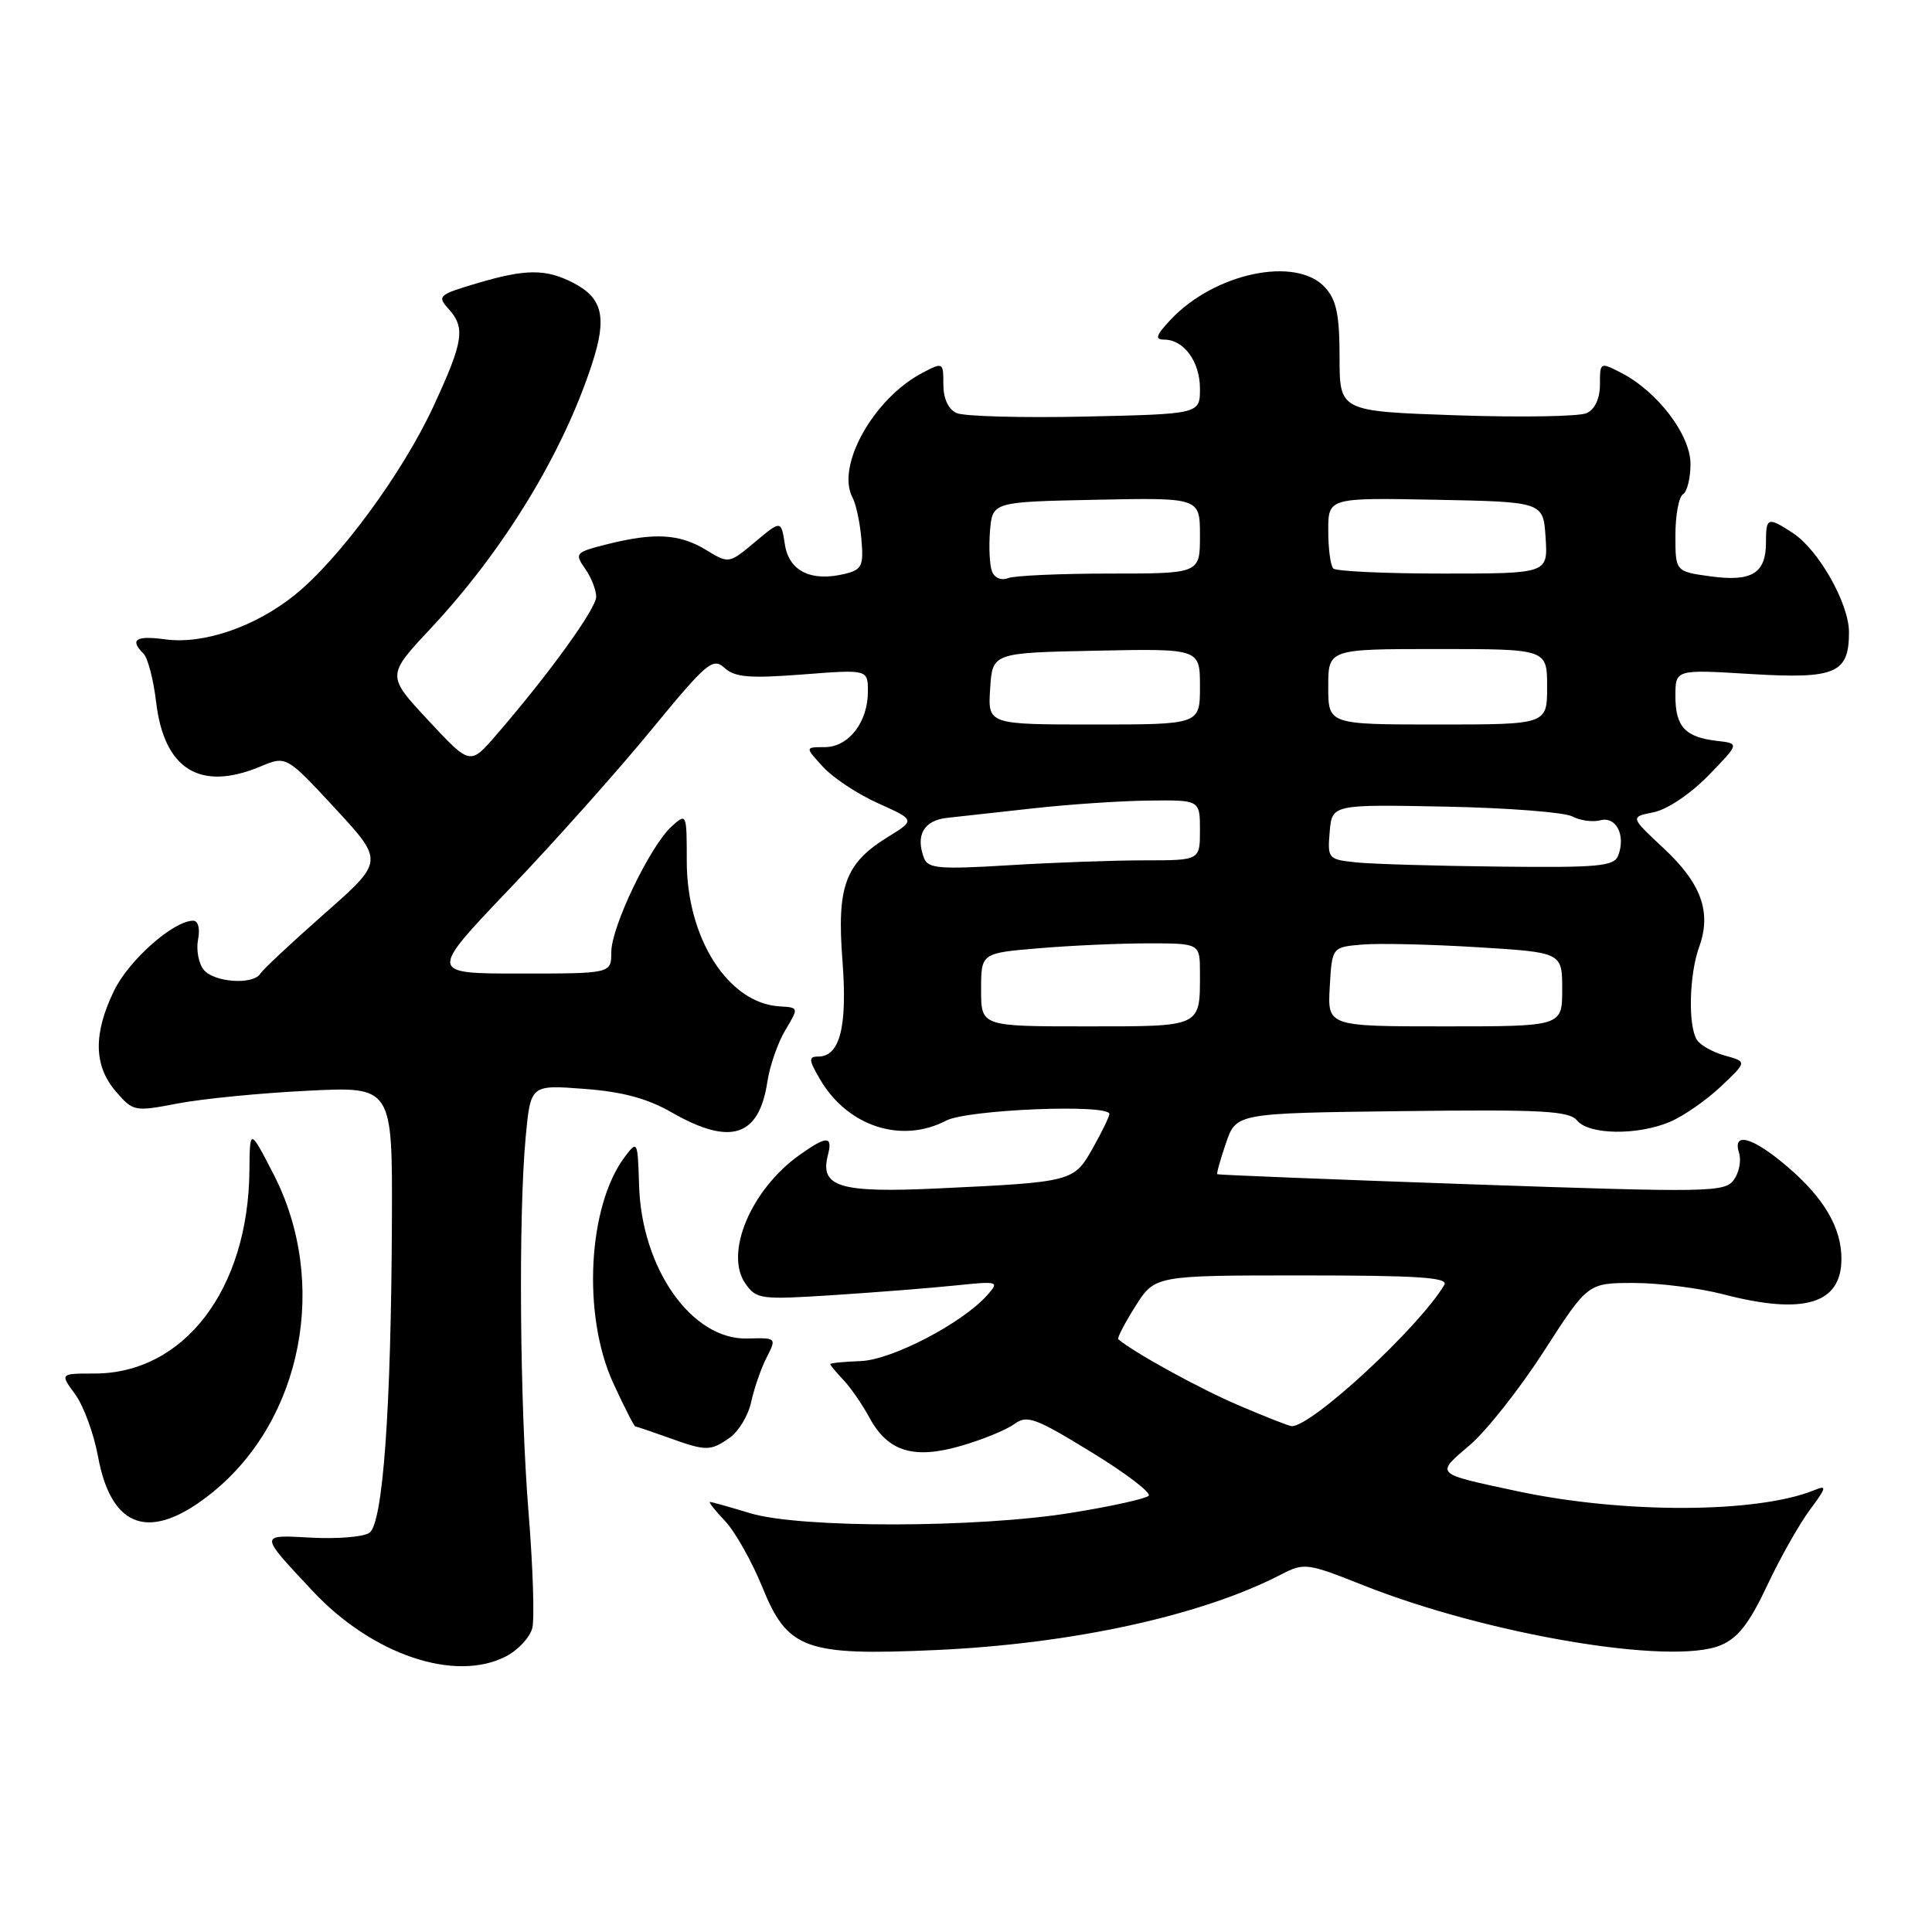 <?xml version="1.0" encoding="UTF-8" standalone="no"?>
<!DOCTYPE svg PUBLIC "-//W3C//DTD SVG 1.1//EN" "http://www.w3.org/Graphics/SVG/1.1/DTD/svg11.dtd" >
<svg xmlns="http://www.w3.org/2000/svg" xmlns:xlink="http://www.w3.org/1999/xlink" version="1.1" viewBox="0 0 256 256">
 <g >
 <path fill="currentColor"
d=" M 67.04 219.48 C 68.65 218.65 70.22 216.96 70.53 215.73 C 70.84 214.50 70.62 207.69 70.05 200.60 C 68.87 186.14 68.68 161.04 69.66 150.62 C 70.31 143.74 70.31 143.74 77.41 144.28 C 82.48 144.66 85.78 145.55 89.00 147.40 C 96.79 151.86 100.57 150.65 101.68 143.34 C 102.00 141.23 103.07 138.15 104.06 136.50 C 105.85 133.50 105.85 133.50 103.30 133.35 C 96.50 132.94 91.00 124.34 91.00 114.13 C 91.00 107.75 90.98 107.71 89.00 109.50 C 86.15 112.08 81.00 122.80 81.00 126.16 C 81.00 129.00 81.00 129.00 68.91 129.00 C 56.81 129.00 56.81 129.00 67.54 117.75 C 73.45 111.56 81.88 102.11 86.29 96.73 C 93.65 87.77 94.45 87.09 96.00 88.50 C 97.38 89.75 99.31 89.91 106.35 89.37 C 115.00 88.70 115.00 88.70 115.00 91.63 C 115.00 95.71 112.44 99.00 109.27 99.00 C 106.65 99.00 106.65 99.00 109.08 101.64 C 110.41 103.09 113.70 105.26 116.40 106.46 C 121.29 108.66 121.29 108.66 117.62 110.92 C 111.98 114.41 110.87 117.45 111.63 127.28 C 112.30 136.06 111.30 140.00 108.41 140.00 C 107.11 140.00 107.15 140.45 108.69 143.07 C 112.34 149.26 119.45 151.58 125.36 148.49 C 128.21 147.01 147.00 146.25 147.00 147.61 C 147.00 147.95 146.02 149.97 144.82 152.10 C 142.30 156.59 142.15 156.63 124.34 157.47 C 111.21 158.09 108.59 157.29 109.71 153.02 C 110.37 150.47 109.54 150.48 105.94 153.04 C 99.51 157.62 95.95 166.06 98.77 170.08 C 100.23 172.16 100.77 172.23 110.40 171.61 C 115.95 171.25 123.20 170.68 126.50 170.34 C 132.33 169.74 132.45 169.77 130.82 171.61 C 127.50 175.34 118.19 180.19 114.05 180.35 C 111.83 180.43 110.01 180.61 110.01 180.75 C 110.00 180.89 110.79 181.83 111.75 182.84 C 112.71 183.86 114.27 186.11 115.21 187.85 C 117.64 192.36 121.09 193.41 127.39 191.57 C 130.20 190.76 133.35 189.46 134.39 188.70 C 136.09 187.46 137.16 187.85 144.60 192.41 C 149.17 195.20 152.59 197.81 152.20 198.20 C 151.81 198.59 147.22 199.61 141.99 200.45 C 129.50 202.48 106.00 202.51 99.41 200.51 C 96.71 199.69 94.31 199.02 94.08 199.01 C 93.84 199.00 94.74 200.15 96.08 201.55 C 97.41 202.96 99.63 206.90 101.01 210.30 C 104.36 218.57 106.71 219.42 124.00 218.64 C 142.13 217.82 159.22 214.08 169.77 208.62 C 172.81 207.05 173.20 207.10 180.63 210.05 C 197.12 216.60 221.47 220.70 227.96 218.02 C 230.28 217.06 231.77 215.15 234.14 210.13 C 235.85 206.48 238.41 201.96 239.81 200.07 C 242.02 197.11 242.11 196.75 240.44 197.44 C 232.87 200.54 215.12 200.60 201.00 197.58 C 189.98 195.22 190.17 195.40 194.77 191.47 C 197.00 189.56 201.43 183.94 204.61 178.99 C 210.40 170.00 210.40 170.00 216.49 170.00 C 219.84 170.00 225.17 170.68 228.34 171.50 C 239.02 174.28 244.00 172.79 244.00 166.80 C 244.00 162.68 241.70 158.75 236.85 154.60 C 232.24 150.66 229.51 149.89 230.44 152.80 C 230.75 153.79 230.44 155.39 229.73 156.35 C 228.53 157.99 226.45 158.02 194.98 156.93 C 176.57 156.29 161.41 155.68 161.30 155.59 C 161.18 155.50 161.70 153.64 162.45 151.46 C 163.81 147.50 163.81 147.50 185.77 147.23 C 204.41 147.00 207.91 147.19 208.98 148.48 C 210.56 150.38 216.96 150.47 221.28 148.65 C 223.05 147.90 226.07 145.81 228.00 143.99 C 231.50 140.68 231.50 140.68 228.59 139.88 C 226.98 139.44 225.30 138.50 224.85 137.79 C 223.66 135.91 223.82 129.14 225.15 125.47 C 226.81 120.86 225.44 117.06 220.42 112.38 C 215.99 108.25 215.99 108.25 219.11 107.63 C 220.91 107.27 223.99 105.20 226.37 102.76 C 230.50 98.51 230.50 98.51 227.50 98.17 C 223.29 97.68 222.00 96.29 222.00 92.23 C 222.00 88.70 222.00 88.70 231.97 89.31 C 243.23 89.99 245.00 89.24 245.00 83.77 C 245.00 79.98 240.98 72.87 237.58 70.64 C 234.23 68.45 234.00 68.53 234.00 71.88 C 234.00 75.97 232.13 77.12 226.65 76.37 C 222.00 75.73 222.00 75.73 222.00 70.92 C 222.00 68.28 222.45 65.84 223.00 65.50 C 223.55 65.16 224.00 63.35 224.00 61.48 C 224.00 57.63 219.65 51.91 214.85 49.42 C 212.02 47.96 212.00 47.97 212.00 50.94 C 212.00 52.81 211.34 54.23 210.25 54.74 C 209.29 55.19 201.53 55.32 193.00 55.03 C 177.50 54.50 177.50 54.50 177.50 47.35 C 177.50 41.73 177.09 39.76 175.59 38.10 C 171.77 33.88 160.90 36.16 155.08 42.40 C 153.17 44.44 152.99 45.00 154.25 45.00 C 156.87 45.00 159.00 47.91 159.00 51.50 C 159.00 54.86 159.00 54.86 143.75 55.20 C 135.36 55.38 127.71 55.17 126.75 54.73 C 125.65 54.23 125.00 52.81 125.00 50.94 C 125.00 48.00 124.96 47.97 122.25 49.39 C 115.77 52.77 110.73 61.76 112.97 65.94 C 113.43 66.80 113.96 69.28 114.14 71.46 C 114.45 74.97 114.21 75.48 111.99 76.03 C 107.50 77.13 104.55 75.70 104.00 72.14 C 103.50 68.92 103.50 68.92 100.04 71.82 C 96.58 74.71 96.58 74.71 93.54 72.86 C 90.04 70.73 86.71 70.54 80.47 72.11 C 76.23 73.18 76.11 73.31 77.52 75.34 C 78.34 76.50 79.00 78.18 79.00 79.07 C 79.00 80.65 72.68 89.40 65.70 97.45 C 62.29 101.40 62.29 101.40 56.76 95.46 C 51.22 89.52 51.22 89.52 57.07 83.27 C 66.74 72.93 74.55 60.14 78.43 48.27 C 80.46 42.07 79.88 39.51 75.98 37.49 C 72.32 35.60 69.66 35.61 63.09 37.57 C 58.14 39.04 57.91 39.24 59.41 40.90 C 61.70 43.43 61.43 45.20 57.45 53.81 C 53.36 62.66 44.95 74.10 39.03 78.86 C 33.79 83.06 26.98 85.40 21.92 84.72 C 17.97 84.19 17.14 84.74 19.03 86.63 C 19.59 87.19 20.34 90.08 20.69 93.04 C 21.75 101.96 26.51 104.90 34.50 101.57 C 37.93 100.13 37.93 100.13 44.41 107.12 C 50.88 114.12 50.88 114.12 43.00 121.06 C 38.66 124.89 34.83 128.46 34.50 129.01 C 33.55 130.53 28.40 130.19 27.00 128.51 C 26.32 127.68 25.98 125.88 26.24 124.51 C 26.53 123.03 26.26 122.00 25.59 122.00 C 22.98 122.00 17.06 127.24 15.11 131.28 C 12.34 136.99 12.42 141.21 15.34 144.61 C 17.65 147.29 17.79 147.32 23.59 146.21 C 26.84 145.59 34.56 144.83 40.75 144.53 C 52.00 143.96 52.00 143.96 51.93 161.73 C 51.83 186.81 50.74 201.90 48.94 203.11 C 48.15 203.65 44.71 203.93 41.30 203.75 C 34.28 203.37 34.28 203.17 41.44 210.83 C 49.33 219.26 60.30 222.96 67.04 219.48 Z  M 28.07 197.82 C 40.12 188.14 43.63 169.84 36.20 155.50 C 33.10 149.50 33.10 149.50 33.05 155.09 C 32.91 170.84 24.40 182.00 12.51 182.00 C 7.94 182.00 7.94 182.00 9.96 184.75 C 11.07 186.26 12.43 189.97 12.99 193.00 C 14.77 202.67 19.97 204.33 28.07 197.82 Z  M 96.70 190.50 C 97.88 189.67 99.16 187.54 99.54 185.75 C 99.93 183.96 100.84 181.32 101.58 179.88 C 102.91 177.26 102.91 177.26 99.01 177.36 C 91.67 177.55 85.00 168.09 84.68 157.04 C 84.50 151.17 84.46 151.08 82.81 153.26 C 77.88 159.77 77.13 174.26 81.25 183.25 C 82.70 186.41 84.03 189.01 84.19 189.02 C 84.36 189.02 86.30 189.68 88.50 190.47 C 93.60 192.31 94.11 192.31 96.70 190.50 Z  M 164.00 186.16 C 158.87 183.96 150.31 179.25 148.18 177.46 C 148.00 177.31 149.02 175.35 150.44 173.09 C 153.03 169.00 153.03 169.00 172.57 169.00 C 187.94 169.00 191.96 169.27 191.38 170.25 C 188.07 175.85 173.77 189.08 171.15 188.97 C 170.79 188.96 167.57 187.69 164.00 186.16 Z  M 130.00 131.15 C 130.00 126.29 130.00 126.29 137.65 125.65 C 141.86 125.29 148.38 125.00 152.15 125.00 C 159.00 125.00 159.00 125.00 159.00 128.92 C 159.00 136.16 159.34 136.00 143.89 136.00 C 130.00 136.00 130.00 136.00 130.00 131.15 Z  M 176.20 130.75 C 176.50 125.50 176.50 125.50 180.50 125.16 C 182.70 124.97 189.56 125.13 195.75 125.51 C 207.00 126.20 207.00 126.20 207.00 131.10 C 207.00 136.00 207.00 136.00 191.45 136.00 C 175.90 136.00 175.90 136.00 176.20 130.75 Z  M 122.44 113.71 C 121.28 110.68 122.41 108.70 125.50 108.37 C 127.15 108.19 132.32 107.62 137.00 107.10 C 141.68 106.58 148.54 106.12 152.25 106.08 C 159.00 106.00 159.00 106.00 159.00 110.00 C 159.00 114.00 159.00 114.00 151.66 114.00 C 147.62 114.00 139.53 114.29 133.68 114.65 C 124.49 115.21 122.97 115.08 122.44 113.71 Z  M 179.69 114.27 C 175.99 113.88 175.89 113.78 176.19 110.23 C 176.50 106.59 176.50 106.59 191.48 106.88 C 199.72 107.04 207.30 107.63 208.33 108.18 C 209.36 108.73 211.04 108.96 212.07 108.69 C 214.16 108.15 215.44 110.69 214.42 113.36 C 213.87 114.79 211.86 114.98 198.64 114.83 C 190.31 114.74 181.79 114.49 179.69 114.27 Z  M 131.20 91.25 C 131.50 86.50 131.50 86.50 145.25 86.22 C 159.00 85.94 159.00 85.94 159.00 90.97 C 159.00 96.00 159.00 96.00 144.95 96.00 C 130.89 96.00 130.89 96.00 131.20 91.25 Z  M 176.00 91.00 C 176.00 86.00 176.00 86.00 190.50 86.00 C 205.00 86.00 205.00 86.00 205.00 91.00 C 205.00 96.00 205.00 96.00 190.50 96.00 C 176.00 96.00 176.00 96.00 176.00 91.00 Z  M 131.44 75.71 C 131.13 74.88 131.01 72.48 131.18 70.36 C 131.50 66.50 131.50 66.50 145.25 66.22 C 159.00 65.94 159.00 65.94 159.00 70.97 C 159.00 76.00 159.00 76.00 147.08 76.00 C 140.53 76.00 134.46 76.27 133.59 76.60 C 132.67 76.96 131.78 76.58 131.44 75.71 Z  M 176.67 75.33 C 176.30 74.97 176.00 72.70 176.00 70.31 C 176.00 65.95 176.00 65.95 190.25 66.22 C 204.50 66.50 204.50 66.50 204.80 71.25 C 205.11 76.00 205.11 76.00 191.22 76.00 C 183.58 76.00 177.03 75.70 176.67 75.33 Z "/>
</g>
</svg>